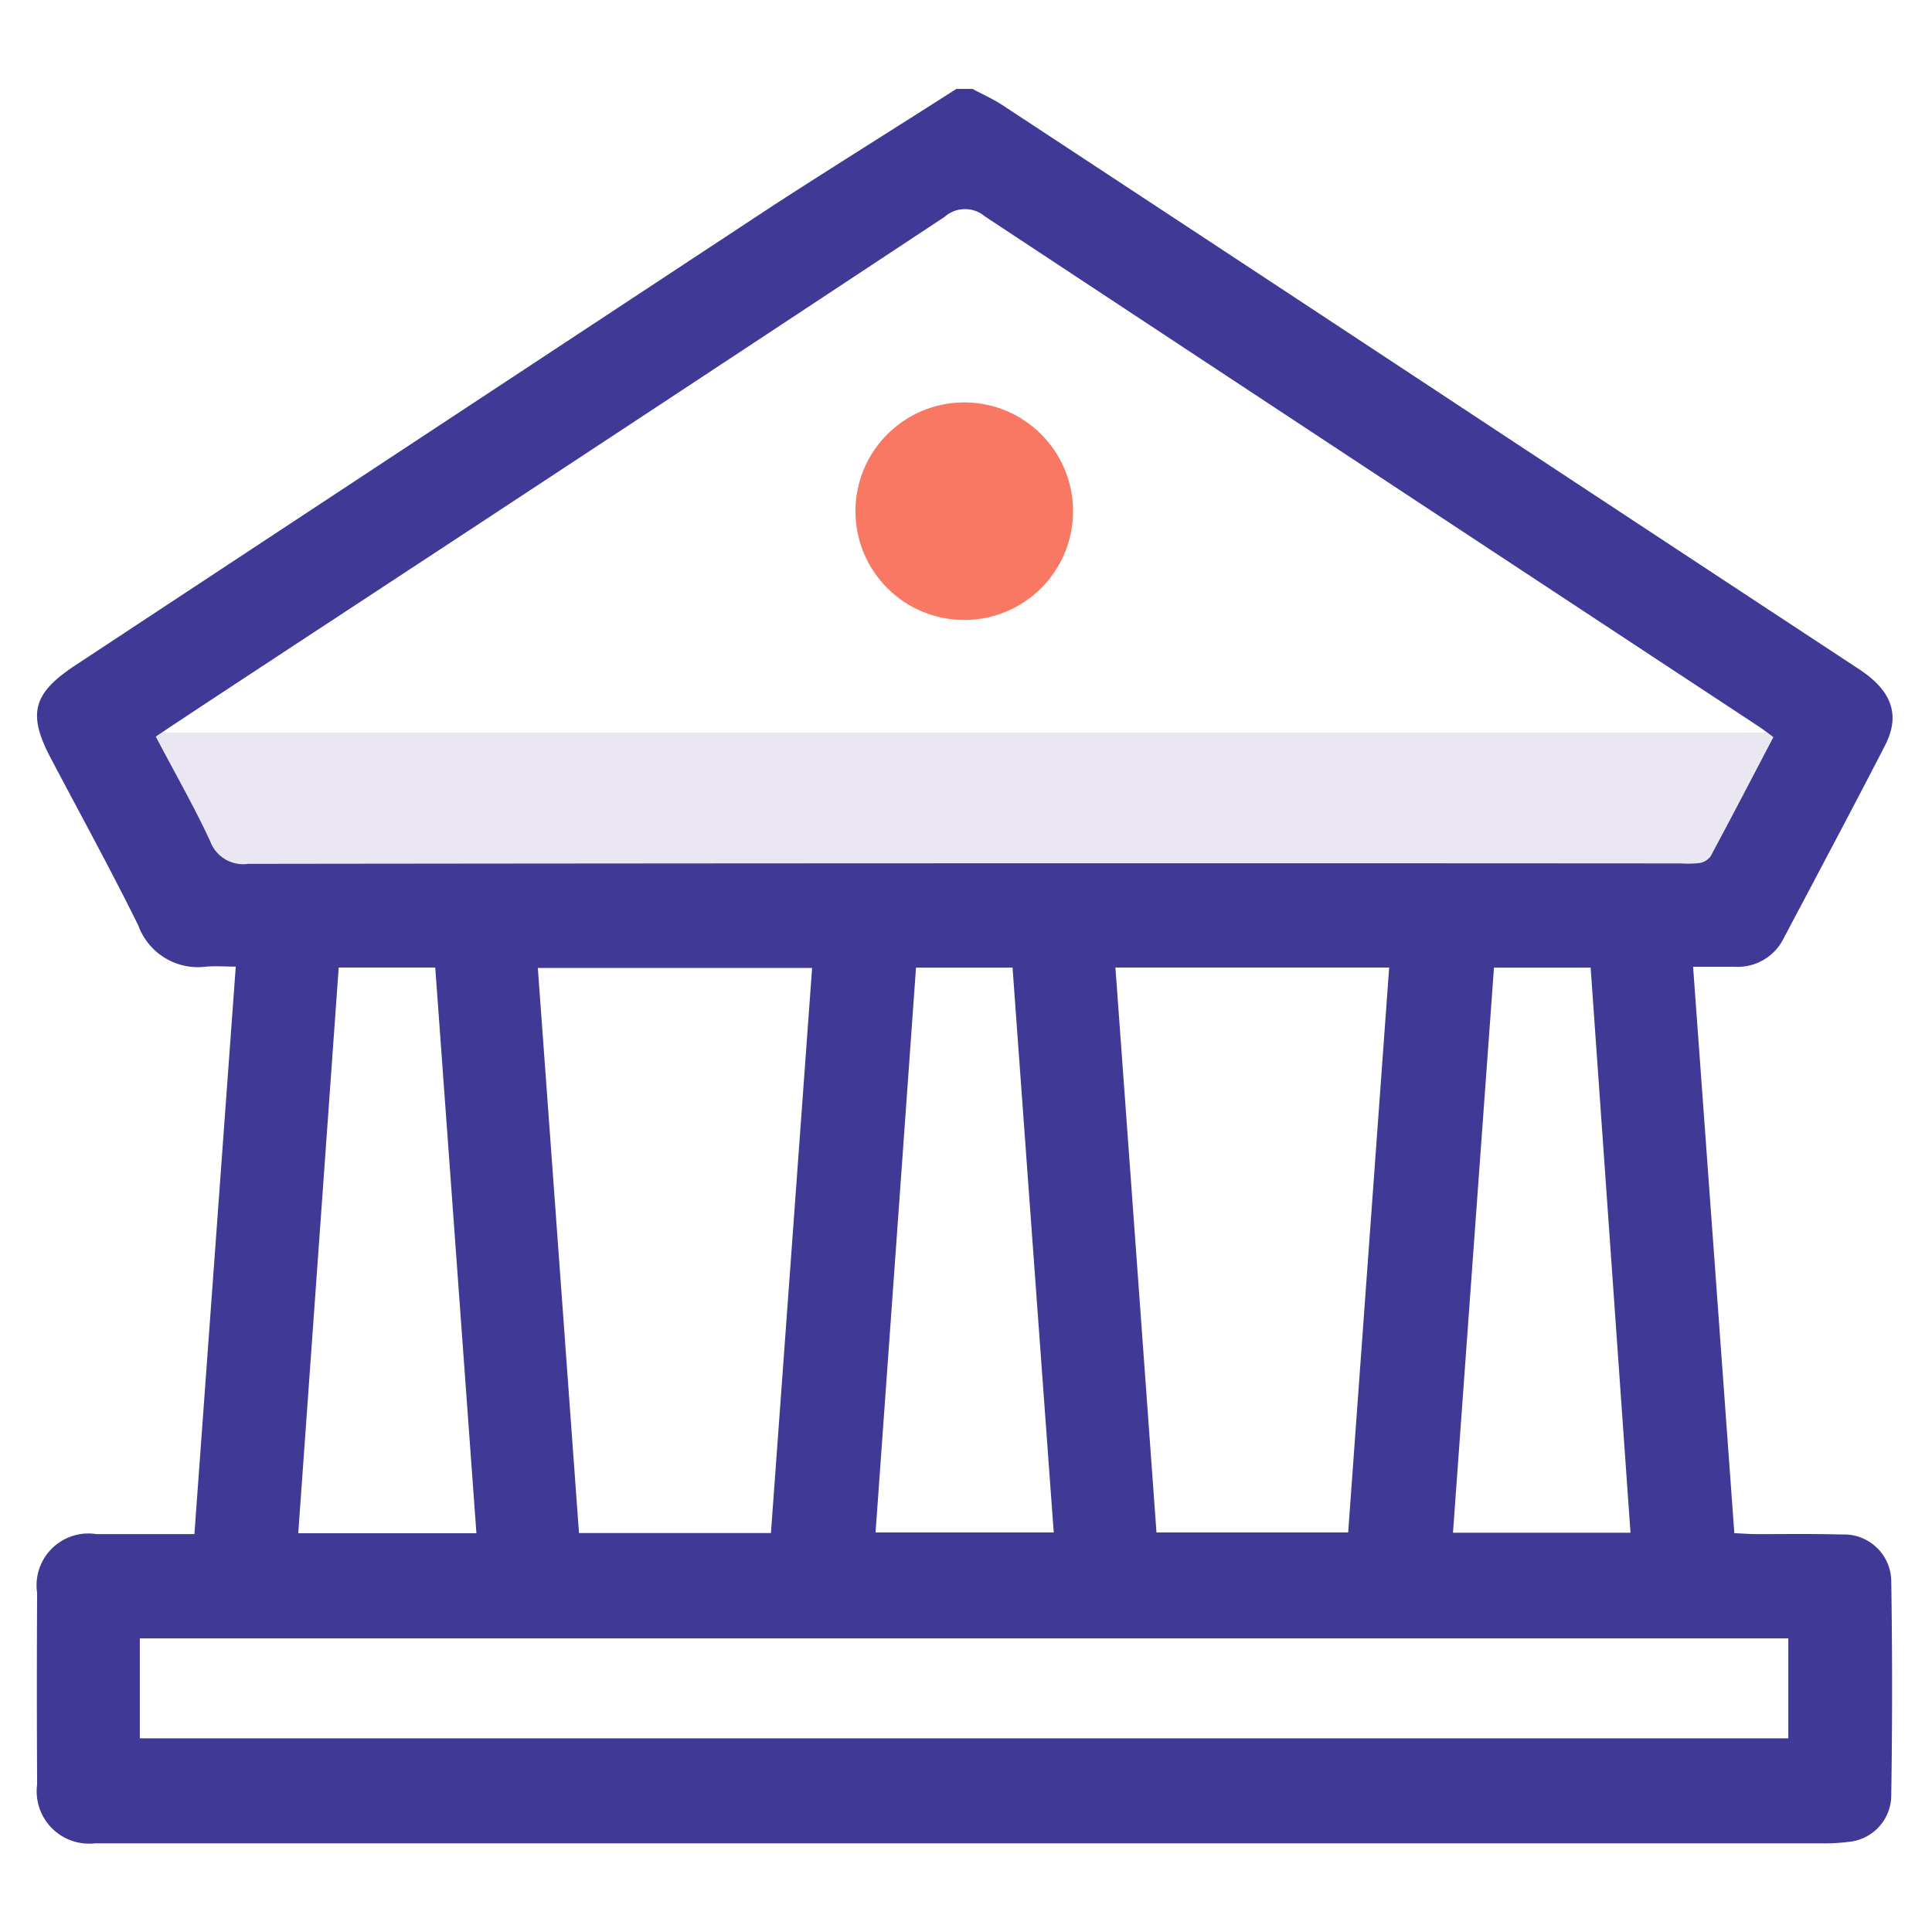 <svg id="nav_bankaccount" xmlns="http://www.w3.org/2000/svg" xmlns:xlink="http://www.w3.org/1999/xlink" width="32" height="32" viewBox="0 0 32 32">
  <defs>
    <clipPath id="clip-path">
      <rect id="Rectangle_20943" data-name="Rectangle 20943" width="32" height="32" transform="translate(1242.397 1604.397)" fill="#fff" stroke="#707070" stroke-width="1"/>
    </clipPath>
  </defs>
  <g id="Mask_Group_154" data-name="Mask Group 154" transform="translate(-1242.397 -1604.397)" clip-path="url(#clip-path)">
    <g id="Layer_1-2" transform="translate(1243.007 1605.87)">
      <g id="Group_1456" data-name="Group 1456" transform="translate(0)">
        <path id="Path_2414" data-name="Path 2414" d="M9.86,74.11H37.881l-1.463,2.844H10.753Z" transform="translate(-8.446 -63.451)" fill="#ebe7f2"/>
        <path id="Path_2415" data-name="Path 2415" d="M15.26,0h.268c.164.088.337.164.492.266q4.093,2.69,8.182,5.388,3.005,1.981,6.012,3.958c.542.358.688.758.426,1.266-.549,1.066-1.113,2.123-1.673,3.183a.85.85,0,0,1-.814.479h-.69c.229,3.146.456,6.254.683,9.381.134.006.243.014.351.016.478,0,.956-.007,1.434.006a.782.782,0,0,1,.814.762q.028,1.782,0,3.567a.776.776,0,0,1-.706.762,2.941,2.941,0,0,1-.465.024H1.23c-.078,0-.155,0-.233,0a.868.868,0,0,1-.962-.977q-.009-1.584,0-3.167a.859.859,0,0,1,.985-.977c.531,0,1.061,0,1.62,0,.229-3.141.455-6.249.685-9.4-.18,0-.334-.012-.485,0a1.052,1.052,0,0,1-1.131-.685c-.462-.935-.965-1.85-1.451-2.773-.384-.729-.292-1.067.4-1.526q5.8-3.823,11.6-7.643C13.255,1.266,14.261.639,15.26,0ZM2,10.727c.318.607.633,1.156.9,1.73a.584.584,0,0,0,.636.378q11.868-.015,23.735-.007a1.591,1.591,0,0,0,.3-.007.281.281,0,0,0,.181-.109c.351-.653.692-1.31,1.041-1.976-.1-.076-.183-.137-.265-.191q-6.4-4.213-12.794-8.433a.509.509,0,0,0-.667.006Q9.7,5.666,4.323,9.194C3.555,9.7,2.789,10.2,2,10.727Zm-.26,16.592h27.3V25.664H1.736v1.655Zm10.449-3.4c.229-3.135.455-6.242.682-9.36H8.328c.229,3.131.455,6.241.682,9.36Zm5.706-9.366c.229,3.143.455,6.249.68,9.356H21.75c.227-3.127.452-6.232.679-9.356H17.891ZM7.311,23.922c-.229-3.146-.455-6.252-.682-9.369H5.03c-.223,3.121-.446,6.236-.67,9.369H7.311Zm7.281-9.368c-.224,3.141-.447,6.248-.67,9.355h2.951c-.229-3.137-.456-6.244-.682-9.355Zm9.573,0q-.341,4.688-.679,9.36h2.94c-.221-3.135-.44-6.245-.66-9.36h-1.6Z" transform="translate(-0.03)" fill="#403996"/>
        <circle id="Ellipse_215" data-name="Ellipse 215" cx="1.802" cy="1.802" r="1.802" transform="translate(13.559 5.192)" fill="#f87864"/>
      </g>
    </g>
  </g>
</svg>

